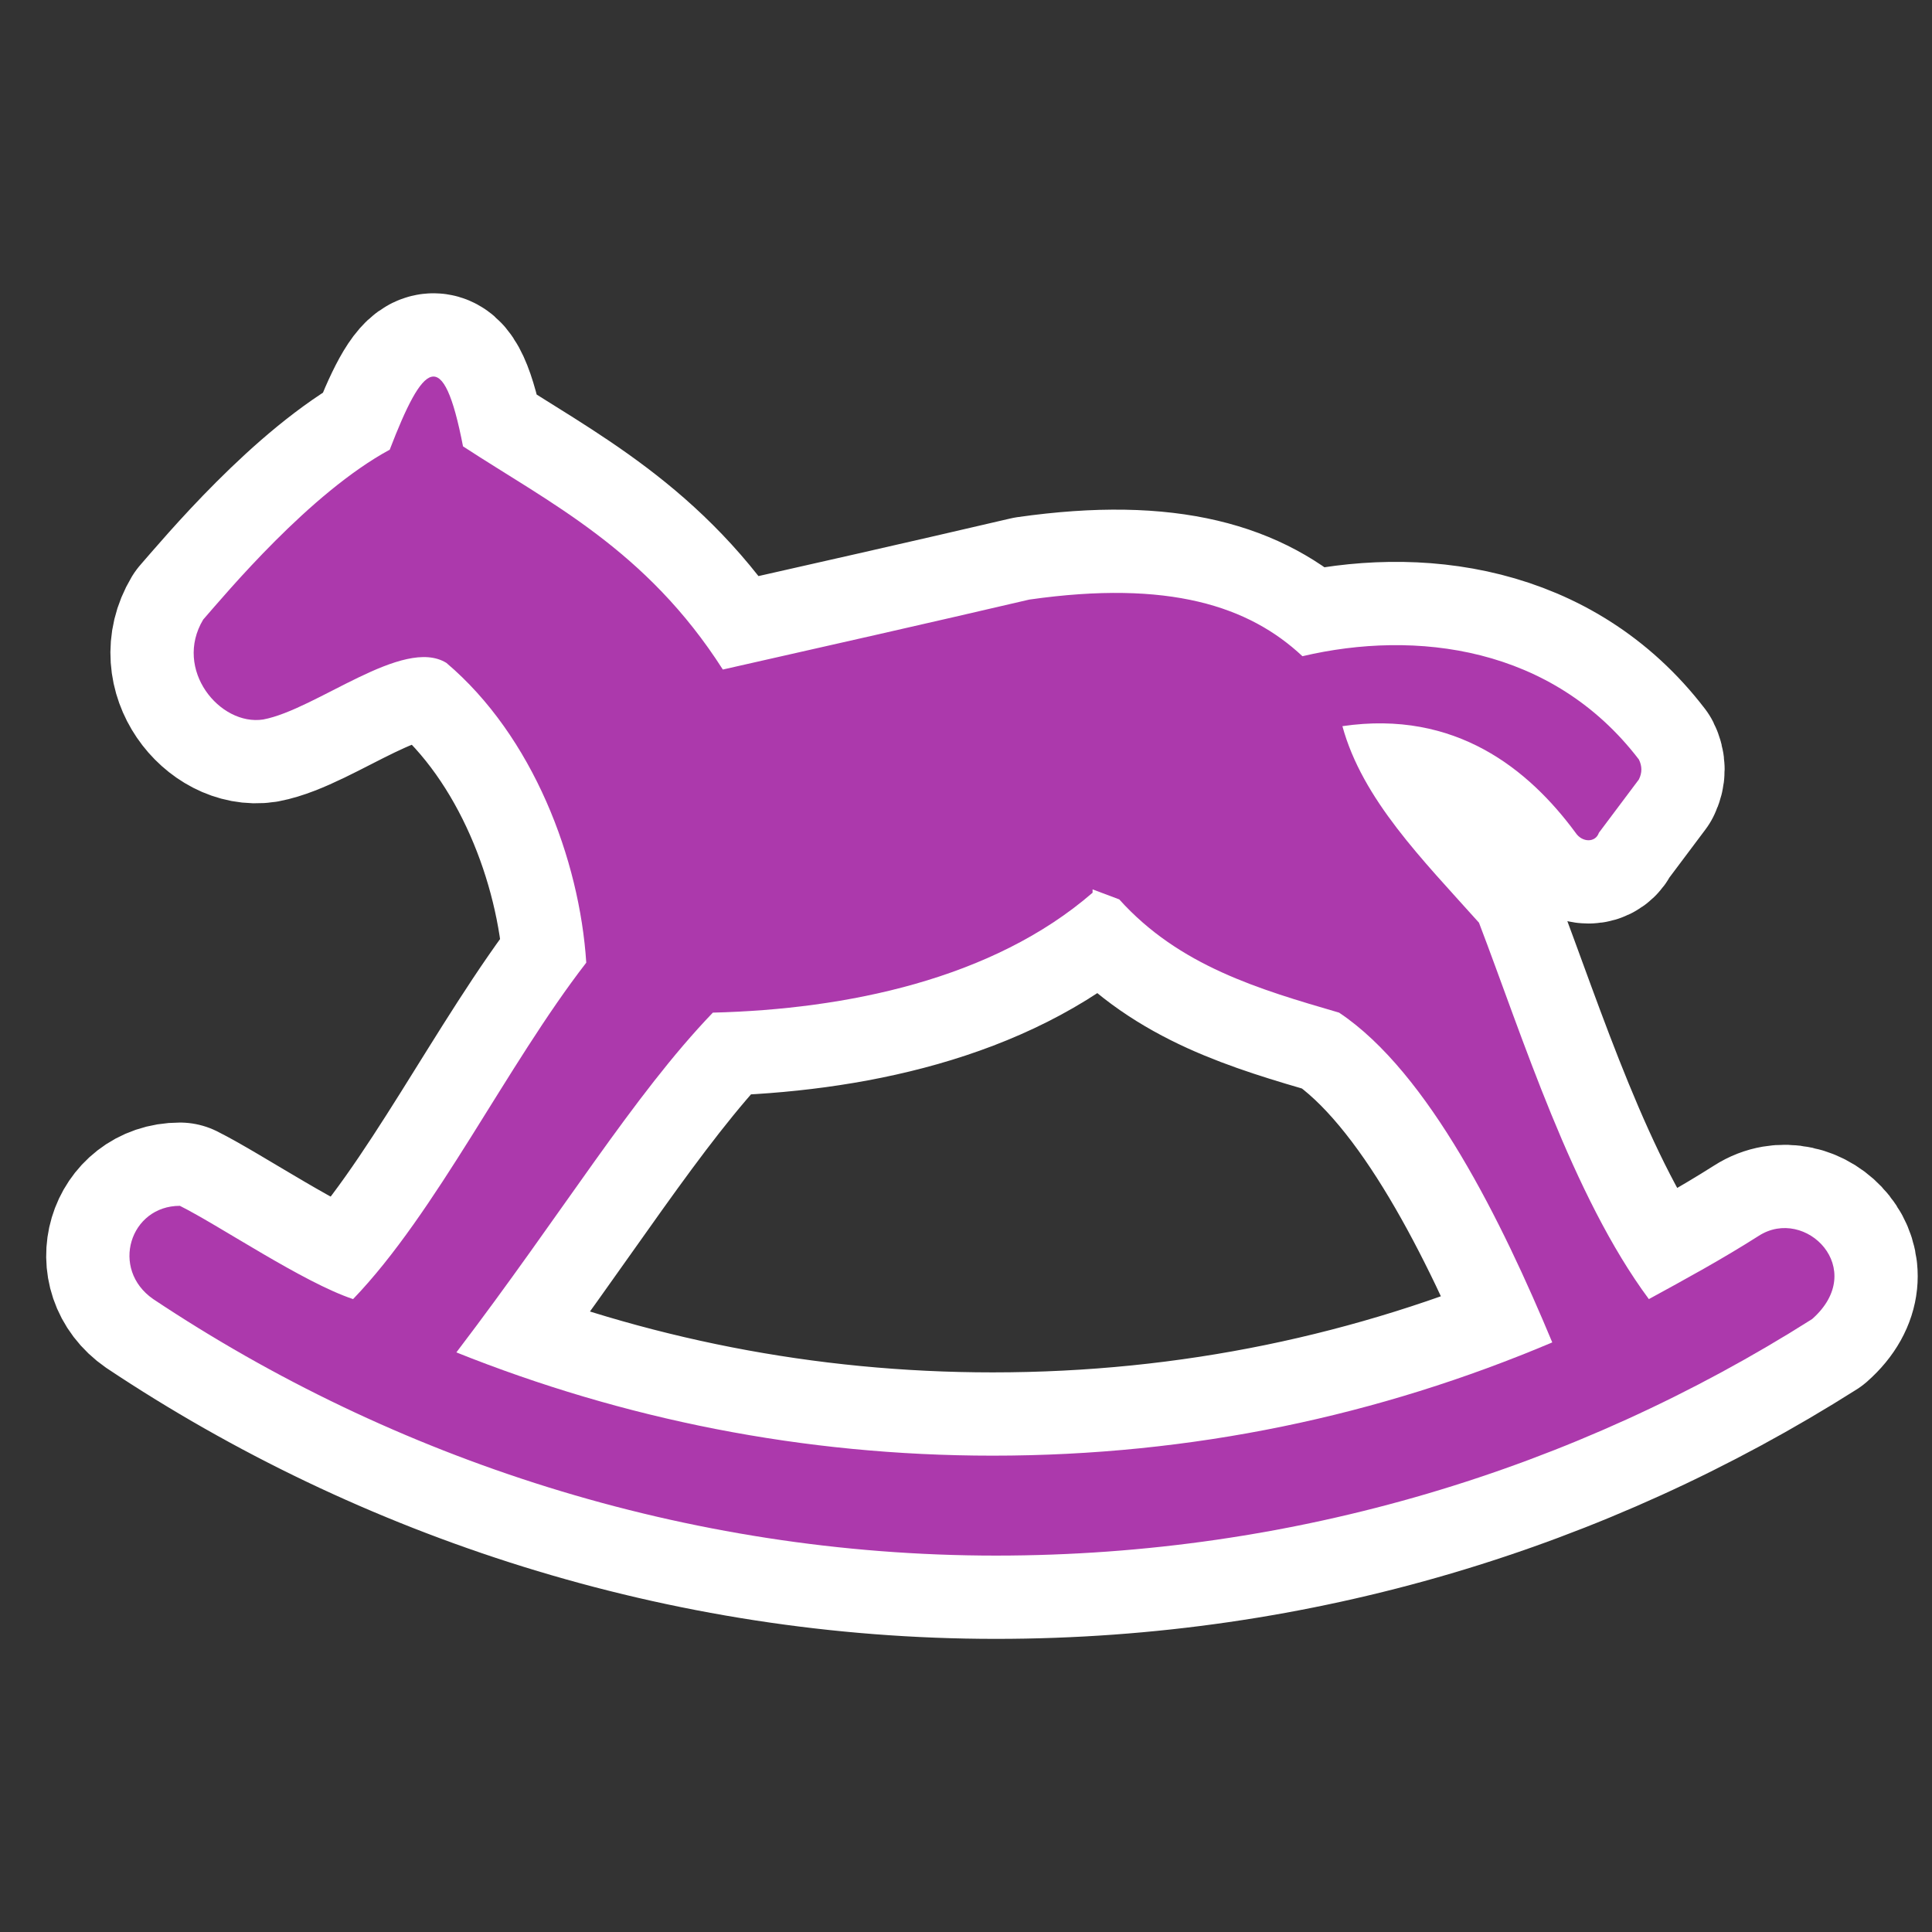 ﻿<?xml version="1.0" encoding="UTF-8" standalone="no"?>
<svg xmlns="http://www.w3.org/2000/svg" xmlns:xlink="http://www.w3.org/1999/xlink" version="1.0" width="580" height="580">
  <rect width="100%" height="100%" fill="#333333" stroke="none"/>
  <defs>
    <g id="icon">
      <path d="m 117,135 c -24,13 -49,43 -56,51 -9,15 5,32 18,30 16,-3 42,-25 55,-17 26,22 40,59 42,90 -24,31 -45,75 -70,101 -15,-5 -40,-22 -52,-28 -15,0 -21,19 -8,28 72,48 160,77 253,77 90,0 174,-26 245,-71 17,-15 -2,-34 -16,-25 -11,7 -22,13 -33,19 -23,-31 -38,-79 -51,-113 -17,-19 -35,-37 -41,-59 34,-5 56,13 70,32 2,3 6,3 7,0 l 12,-16 c 1,-2 1,-4 -0,-6 -26,-34 -67,-39 -101,-31 -16,-15 -40,-23 -82,-17 -30,7 -61,14 -92,21 -23,-36 -52,-50 -78,-67 -6,-31 -12,-25 -22,1 z m 211,132 8,3 c 18,20 42,27 66,34 27,18 49,63 64,99 -52,22 -108,34 -168,34 -57,0 -111,-11 -161,-31 32,-42 53,-77 77,-102 40,-1 84,-10 114,-36 z" />
    </g>
  </defs>
  <use xlink:href="#icon" style="stroke:#ffffff;stroke-width:50;stroke-linejoin:round" />
  <use xlink:href="#icon" style="fill:#ac39ac" />
</svg>